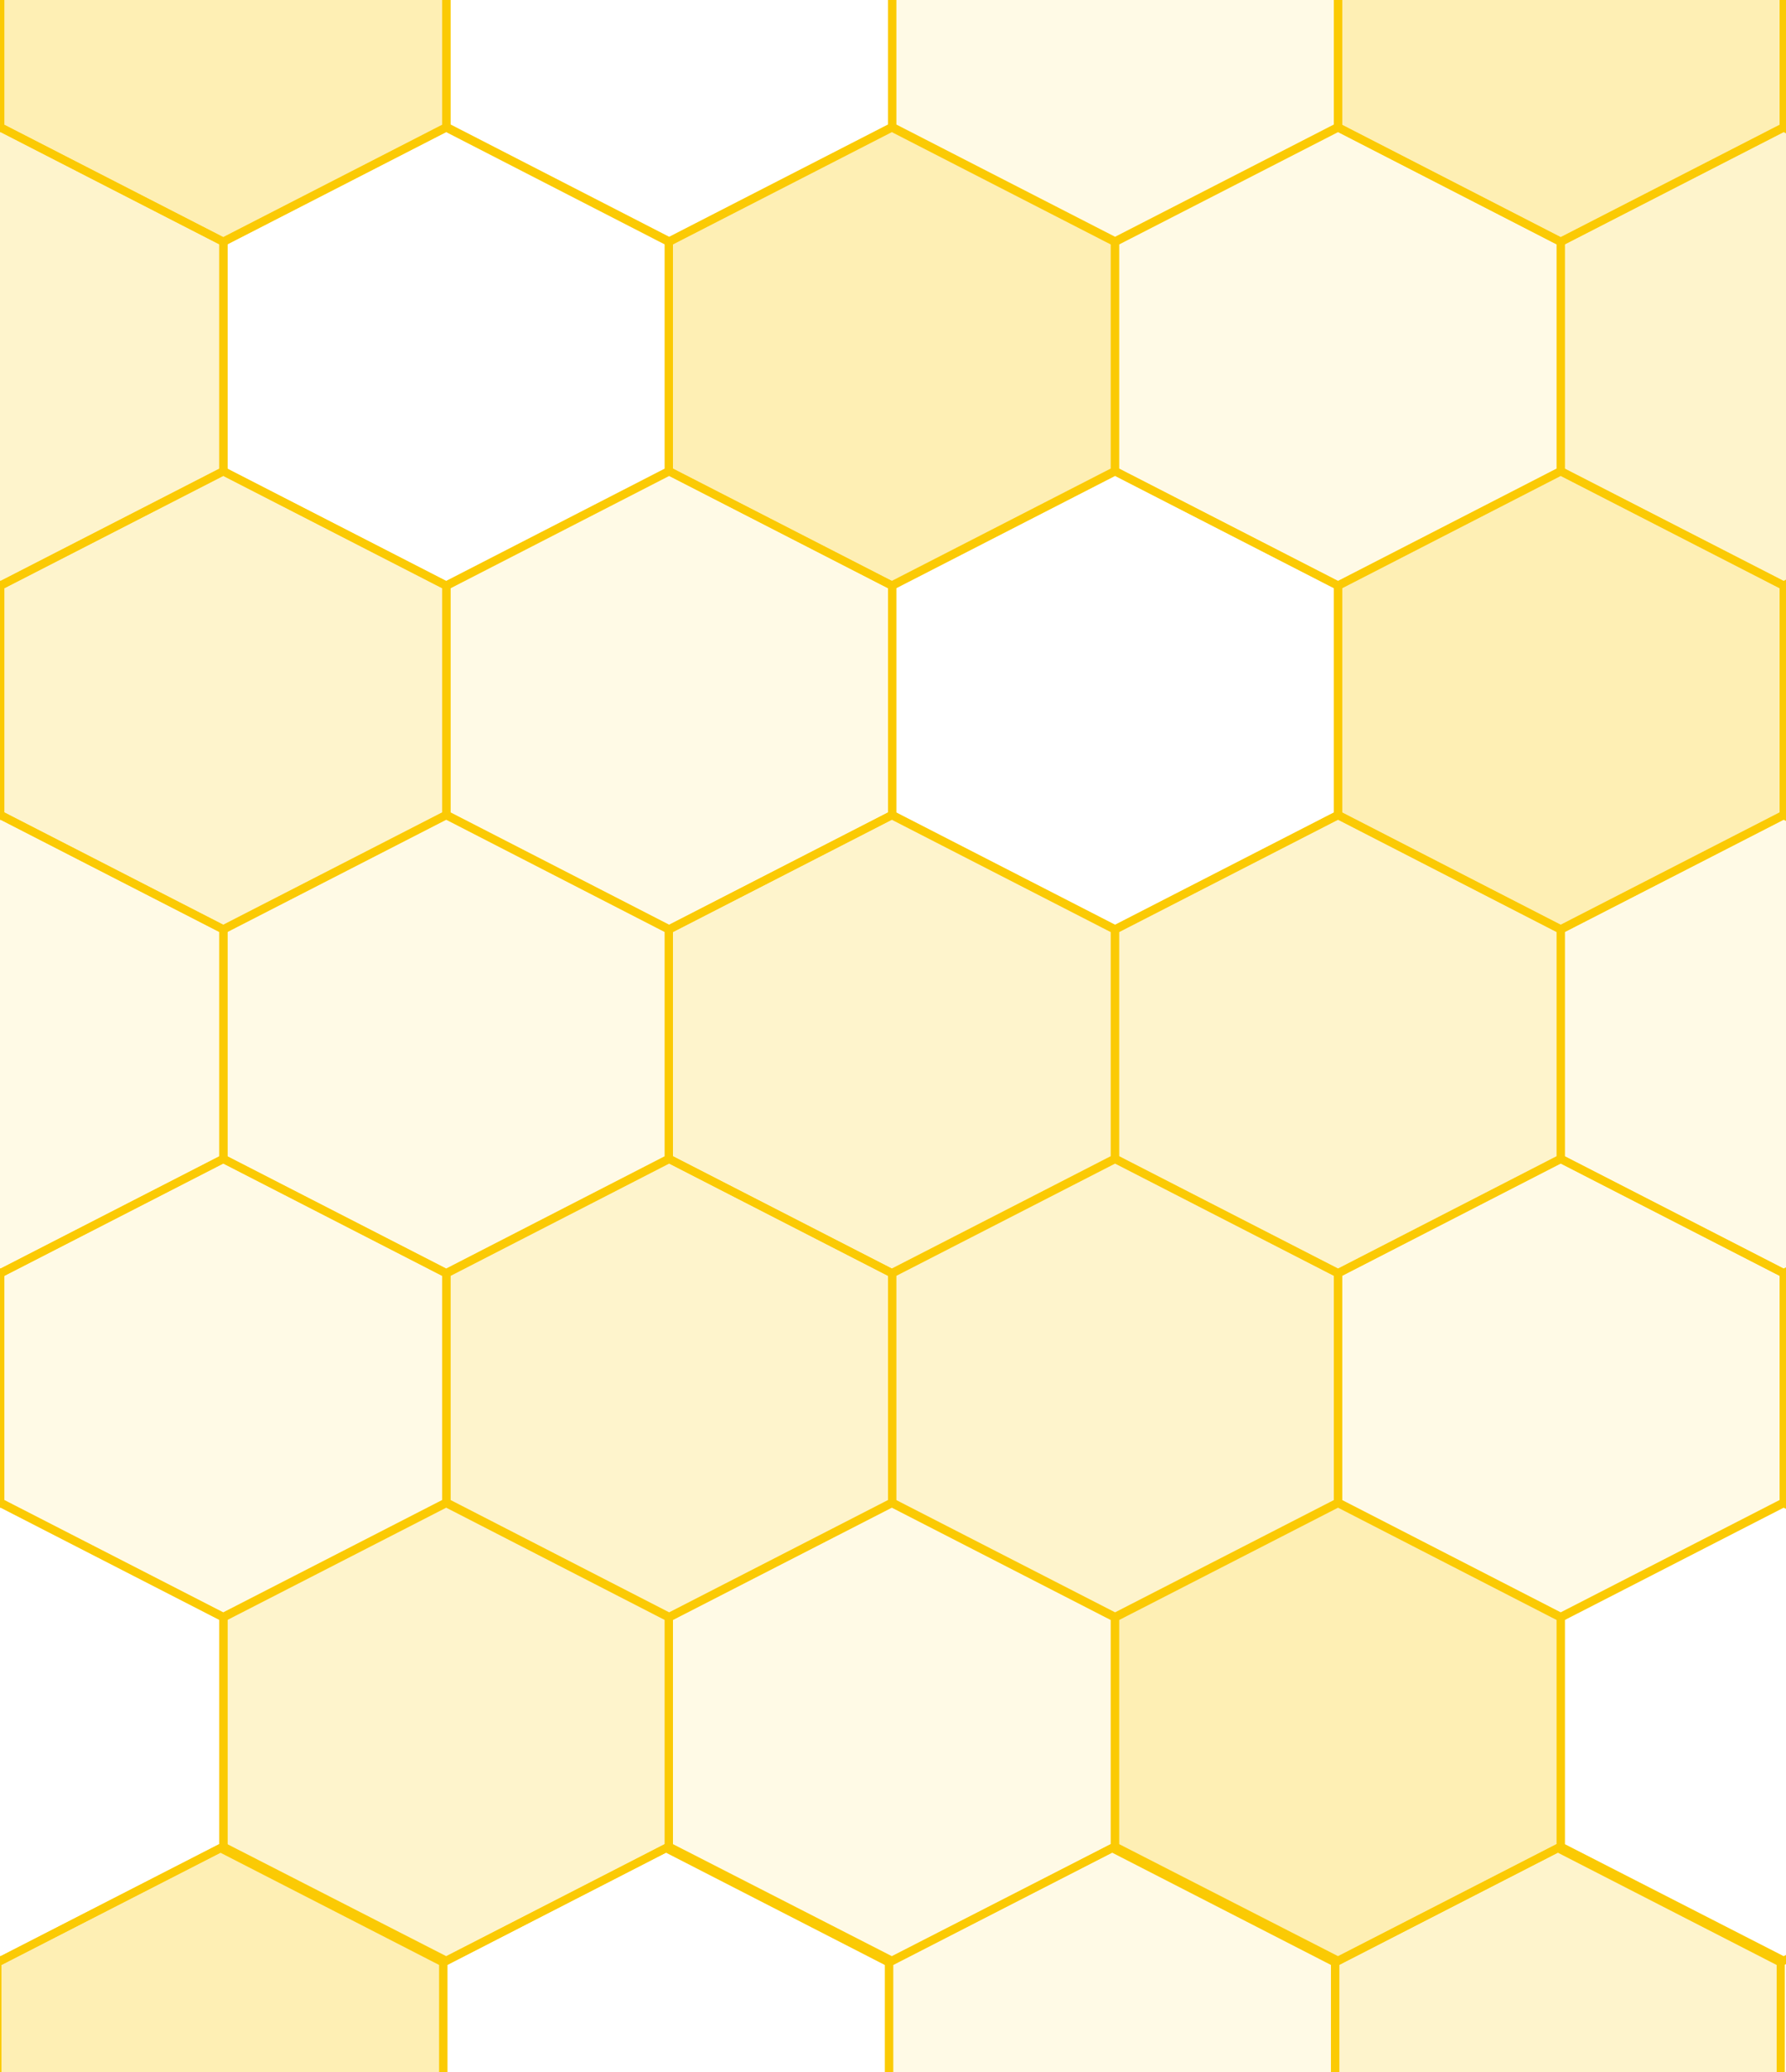 <svg version="1.1" viewBox="440 780 6120 7100" stroke="rgb(251,202,4)" stroke-width="28" stroke-linejoin="round" id="svg30" width="6120" height="7100" xmlns="http://www.w3.org/2000/svg">
  <path fill="rgb(251,202,4)"  fill-opacity="0.2" d="m -322,2394 v -785 l 764,-392 764,392 v 785 l -764,392 z"/>
  <path fill="rgb(251,202,4)"  fill-opacity="0.1" d="m -322,4750 v -785 l 764,-392 764,392 v 785 l -764,392 z"/>
  <path fill="rgb(251,202,4)"  fill-opacity="0.0" d="m -322,7107 v -785 l 764,-392 764,392 v 785 l -764,391 z"/>

  <path fill="rgb(251,202,4)"  fill-opacity="0.3" d="M 1969,430 V 1216 L 1205,1608 441,1216 V 430 L 1205,38 Z"/>
  <path fill="rgb(251,202,4)"  fill-opacity="0.2" d="m 1969,2787 v 785 l -764,392 -764,-392 v -785 l 764,-392 z"/>
  <path fill="rgb(251,202,4)"  fill-opacity="0.1" d="m 1969,5143 v 785 l -764,392 -764,-392 v -785 l 764,-392 z"/>
  <path fill="rgb(251,202,4)"  fill-opacity="0.3" d="m 1959,7504 v 785 L 1195,8682 431,8289 V 7504 l 764,-392 z"/>

  <path fill="rgb(251,202,4)"  fill-opacity="0.2" d="m 1205,7107 v -785 l 764,-392 763,392 v 785 l -763,391 z"/>
  <path fill="rgb(251,202,4)"  fill-opacity="0.1" d="m 1205,4750 v -785 l 764,-392 763,392 v 785 l -763,392 z"/>
  <path fill="rgb(251,202,4)"  fill-opacity="0.0" d="m 1205,2394 v -785 l 764,-392 763,392 v 785 l -763,392 z"/>

  <path fill="rgb(251,202,4)"  fill-opacity="0.0" d="m 3497,430 v 785 l -764,392 -763,-392 V 430 L 2732,38 Z"/>
  <path fill="rgb(251,202,4)"  fill-opacity="0.1" d="m 3497,2787 v 785 l -764,392 -763,-392 v -785 l 763,-392 z"/>
  <path fill="rgb(251,202,4)"  fill-opacity="0.2" d="m 3497,5143 v 785 l -764,392 -763,-392 v -785 l 763,-392 z"/>
  <path fill="rgb(251,202,4)"  fill-opacity="0.0" d="m 3486,7504 v 785 l -764,392 -763,-392 V 7504 l 763,-392 z"/>

  <path fill="rgb(251,202,4)"  fill-opacity="0.1" d="m 2732,7107 v -785 l 764,-392 764,392 v 785 l -764,391 z"/>
  <path fill="rgb(251,202,4)"  fill-opacity="0.2" d="m 2732,4750 v -785 l 764,-392 764,392 v 785 l -764,392 z"/>
  <path fill="rgb(251,202,4)"  fill-opacity="0.3" d="m 2732,2394 v -785 l 764,-392 764,392 v 785 l -764,392 z"/>

  <path fill="rgb(251,202,4)"  fill-opacity="0.1" d="m 5025,430 v 785 l -764,392 -764,-392 V 430 L 4261,38 Z"/>
  <path fill="rgb(251,202,4)"  fill-opacity="0.0" d="m 5025,2787 v 785 l -764,392 -764,-392 v -785 l 764,-392 z"/>
  <path fill="rgb(251,202,4)"  fill-opacity="0.2" d="m 5025,5143 v 785 l -764,392 -764,-392 v -785 l 764,-392 z"/>
  <path fill="rgb(251,202,4)"  fill-opacity="0.1" d="m 5015,7504 v 785 l -764,392 -764,-392 V 7504 l 764,-392 z"/>

  <path fill="rgb(251,202,4)"  fill-opacity="0.3" d="m 4261,7107 v -785 l 764,-392 763,392 v 785 l -763,391 z"/>
  <path fill="rgb(251,202,4)"  fill-opacity="0.2" d="m 4261,4750 v -785 l 764,-392 763,392 v 785 l -763,392 z"/>
  <path fill="rgb(251,202,4)"  fill-opacity="0.1" d="m 4261,2394 v -785 l 764,-392 763,392 v 785 l -763,392 z"/>
  
  <path fill="rgb(251,202,4)"  fill-opacity="0.3" d="M 6552,430 V 1216 L 5788,1608 5025,1216 V 430 L 5788,38 Z"/>
  <path fill="rgb(251,202,4)"  fill-opacity="0.2" d="m 6542,7504 v 785 l -764,392 -763,-392 V 7504 l 763,-392 z"/>
  <path fill="rgb(251,202,4)" fill-opacity="0.1" d="m 6552,5143 v 785 l -764,392 -763,-392 v -785 l 763,-392 z"/>
  <path fill="rgb(251,202,4)"  fill-opacity="0.3" d="m 6552,2787 v 785 l -764,392 -763,-392 v -785 l 763,-392 z"/>
  
  <path fill="rgb(251,202,4)" fill-opacity="0.2" d="m 5788,2394 v -785 l 764,-392 764,392 v 785 l -764,392 z"/>  
  <path fill="rgb(251,202,4)" fill-opacity="0.1" d="m 5788,4750 v -785 l 764,-392 764,392 v 785 l -764,392 z"/>
  <path fill="rgb(251,202,4)" fill-opacity="0.0" d="m 5788,7107 v -785 l 764,-392 764,392 v 785 l -764,391 z"/>
</svg>
